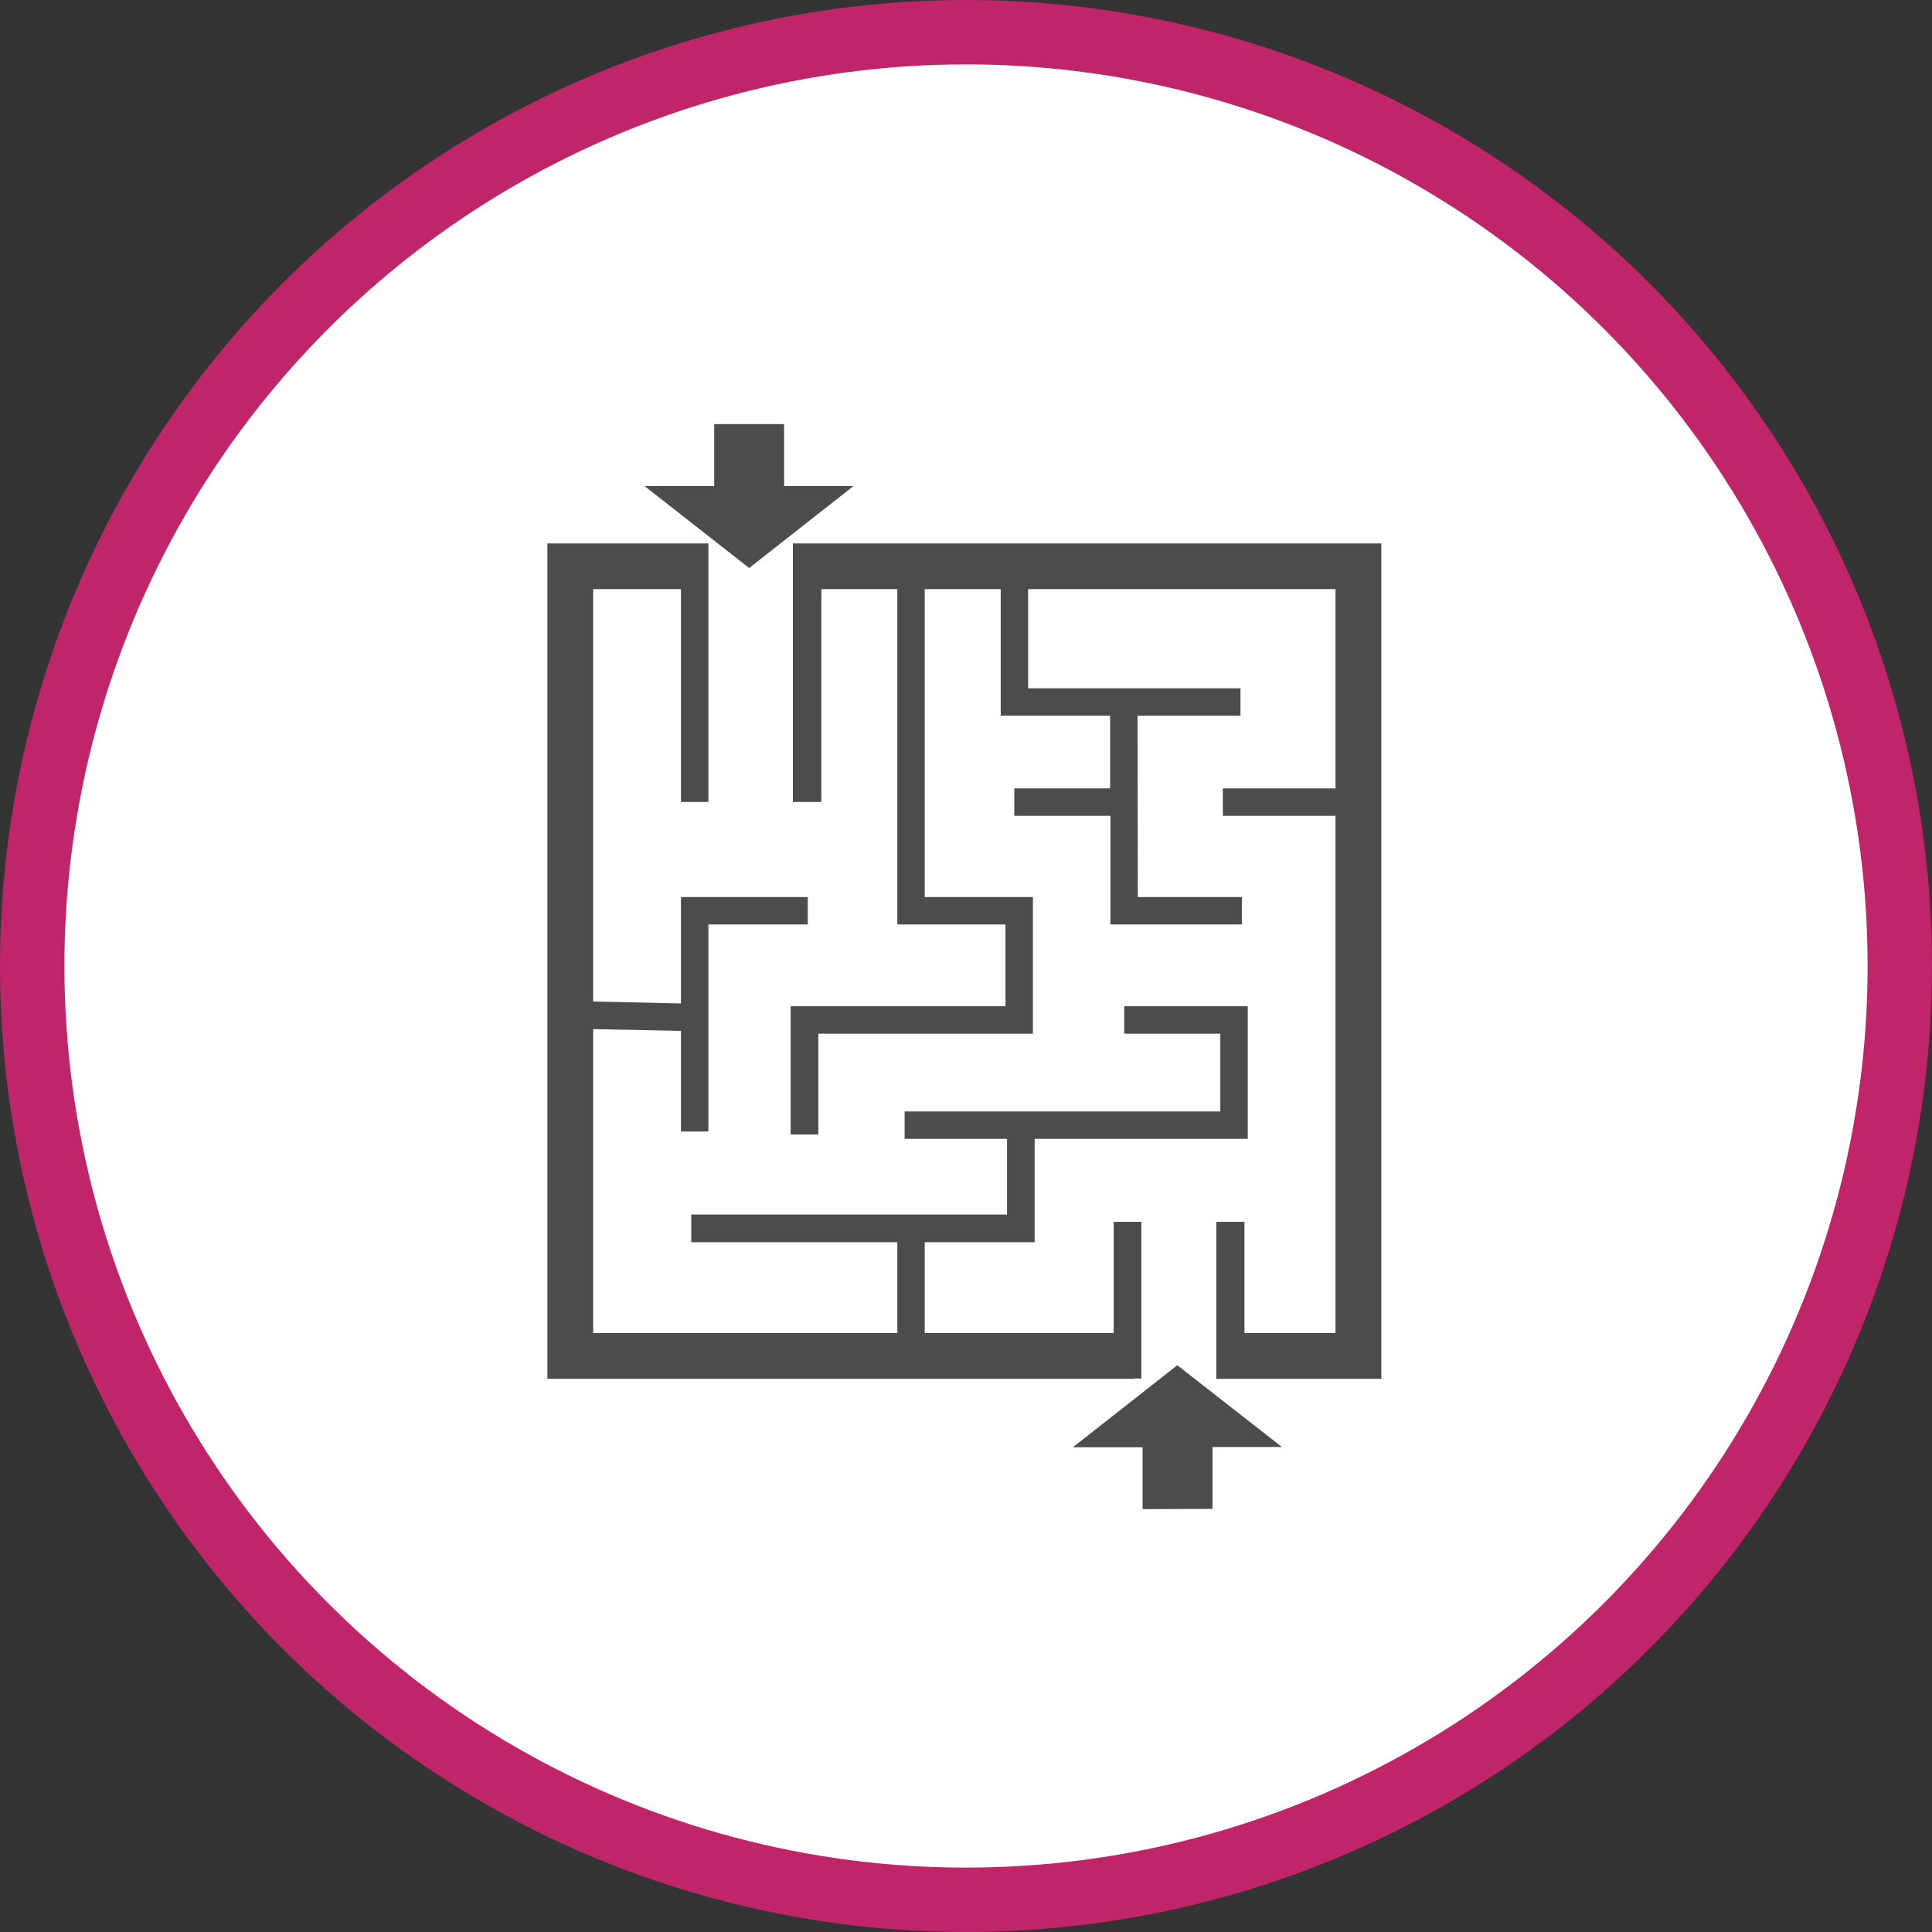 <?xml version="1.0" encoding="UTF-8" standalone="no"?>
<!-- Created with Inkscape (http://www.inkscape.org/) -->

<svg
   xmlns:dc="http://purl.org/dc/elements/1.1/"
   xmlns:cc="http://creativecommons.org/ns#"
   xmlns:rdf="http://www.w3.org/1999/02/22-rdf-syntax-ns#"
   xmlns:svg="http://www.w3.org/2000/svg"
   xmlns="http://www.w3.org/2000/svg"
   xmlns:xlink="http://www.w3.org/1999/xlink"
   xmlns:sodipodi="http://sodipodi.sourceforge.net/DTD/sodipodi-0.dtd"
   xmlns:inkscape="http://www.inkscape.org/namespaces/inkscape"
   width="30px"
   height="30px"
   version="1.1"
   id="svg8"
   inkscape:version="0.92.4 5da689c313, 2019-01-14"
   sodipodi:docname="container.svg">
  <rect width="100%" height="100%" fill="#333333" stroke="none"/>
  <defs
     id="defs2" />
  <sodipodi:namedview
     id="base"
     pagecolor="#ffffff"
     bordercolor="#666666"
     borderopacity="1.0"
     inkscape:pageopacity="0.0"
     inkscape:pageshadow="2"
     inkscape:zoom="13.049334"
     inkscape:cx="18.679046"
     inkscape:cy="12.165829"
     inkscape:document-units="px"
     inkscape:current-layer="layer1"
     showgrid="false"
     inkscape:snap-page="false"
     units="px"
     inkscape:window-width="1884"
     inkscape:window-height="1061"
     inkscape:window-x="0"
     inkscape:window-y="0"
     inkscape:window-maximized="1"
     fit-margin-top="0"
     fit-margin-left="0"
     fit-margin-right="0"
     fit-margin-bottom="0" />
    <circle
       style="color:#000000;clip-rule:nonzero;display:inline;overflow:visible;visibility:visible;opacity:1;isolation:auto;mix-blend-mode:normal;color-interpolation:sRGB;color-interpolation-filters:linearRGB;solid-color:#000000;solid-opacity:1;vector-effect:none;fill:#ffffff;fill-opacity:1;fill-rule:evenodd;stroke:#c02469;stroke-width:1;stroke-linecap:butt;stroke-linejoin:miter;stroke-miterlimit:4;stroke-dasharray:none;stroke-dashoffset:0;stroke-opacity:1;marker:none;color-rendering:auto;image-rendering:auto;shape-rendering:auto;text-rendering:auto;enable-background:accumulate"
       id="path815"
       cx="15"
       cy="15"
       r="14.5" />
<g transform="translate(8.5,6.5)"><path fill-rule="nonzero" fill="rgb(30%,30%,30%)" fill-opacity="1" d="M 3.812 1.938 L 3.812 5.953 L 4.254 5.953 L 4.254 2.648 L 5.434 2.648 L 5.434 7.855 L 7.113 7.855 L 7.113 9.125 L 3.777 9.125 L 3.777 11.117 L 4.207 11.117 L 4.207 9.551 L 7.539 9.551 L 7.539 7.43 L 5.859 7.43 L 5.859 2.648 L 7.039 2.648 L 7.039 4.613 L 8.738 4.613 L 8.738 5.742 L 7.25 5.742 L 7.25 6.168 L 8.742 6.168 L 8.742 7.855 L 10.785 7.855 L 10.785 7.43 L 9.168 7.43 L 9.164 4.613 L 10.762 4.613 L 10.762 4.188 L 7.465 4.188 L 7.465 2.648 L 12.238 2.648 L 12.238 5.742 L 10.488 5.742 L 10.488 6.168 L 12.238 6.168 L 12.238 14.199 L 10.824 14.199 L 10.824 12.473 L 10.387 12.473 L 10.387 14.91 L 12.949 14.91 L 12.949 1.938 Z M 3.812 1.938 "/>
<path fill-rule="nonzero" fill="rgb(30%,30%,30%)" fill-opacity="1" d="M 8.793 14.199 L 5.859 14.199 L 5.859 12.789 L 7.566 12.789 L 7.566 11.184 L 10.875 11.184 L 10.875 9.125 L 8.957 9.125 L 8.957 9.551 L 10.449 9.551 L 10.449 10.758 L 5.547 10.758 L 5.547 11.184 L 7.137 11.184 L 7.137 12.359 L 2.234 12.359 L 2.234 12.789 L 5.434 12.789 L 5.434 14.199 L 0.711 14.199 L 0.711 9.48 L 2.074 9.508 L 2.074 11.07 L 2.5 11.07 L 2.5 7.855 L 4.043 7.855 L 4.043 7.43 L 2.074 7.43 L 2.074 9.082 L 0.711 9.051 L 0.711 2.648 L 2.074 2.648 L 2.074 5.953 L 2.5 5.953 L 2.5 1.938 L 0 1.938 L 0 14.91 L 9.105 14.91 L 9.105 14.906 L 9.223 14.906 L 9.223 12.473 L 8.793 12.473 Z M 8.793 14.199 "/>
<path fill-rule="nonzero" fill="rgb(30%,30%,30%)" fill-opacity="1" d="M 3.676 1.047 L 3.676 0.086 L 2.59 0.086 L 2.59 1.047 L 1.508 1.047 L 3.133 2.32 L 4.754 1.047 Z M 3.676 1.047 "/>
<path fill-rule="nonzero" fill="rgb(30%,30%,30%)" fill-opacity="1" d="M 9.242 15.973 L 9.242 16.934 L 10.328 16.93 L 10.328 15.969 L 11.406 15.969 L 9.781 14.699 L 8.16 15.973 Z M 9.242 15.973 "/>
</g>
</svg>
